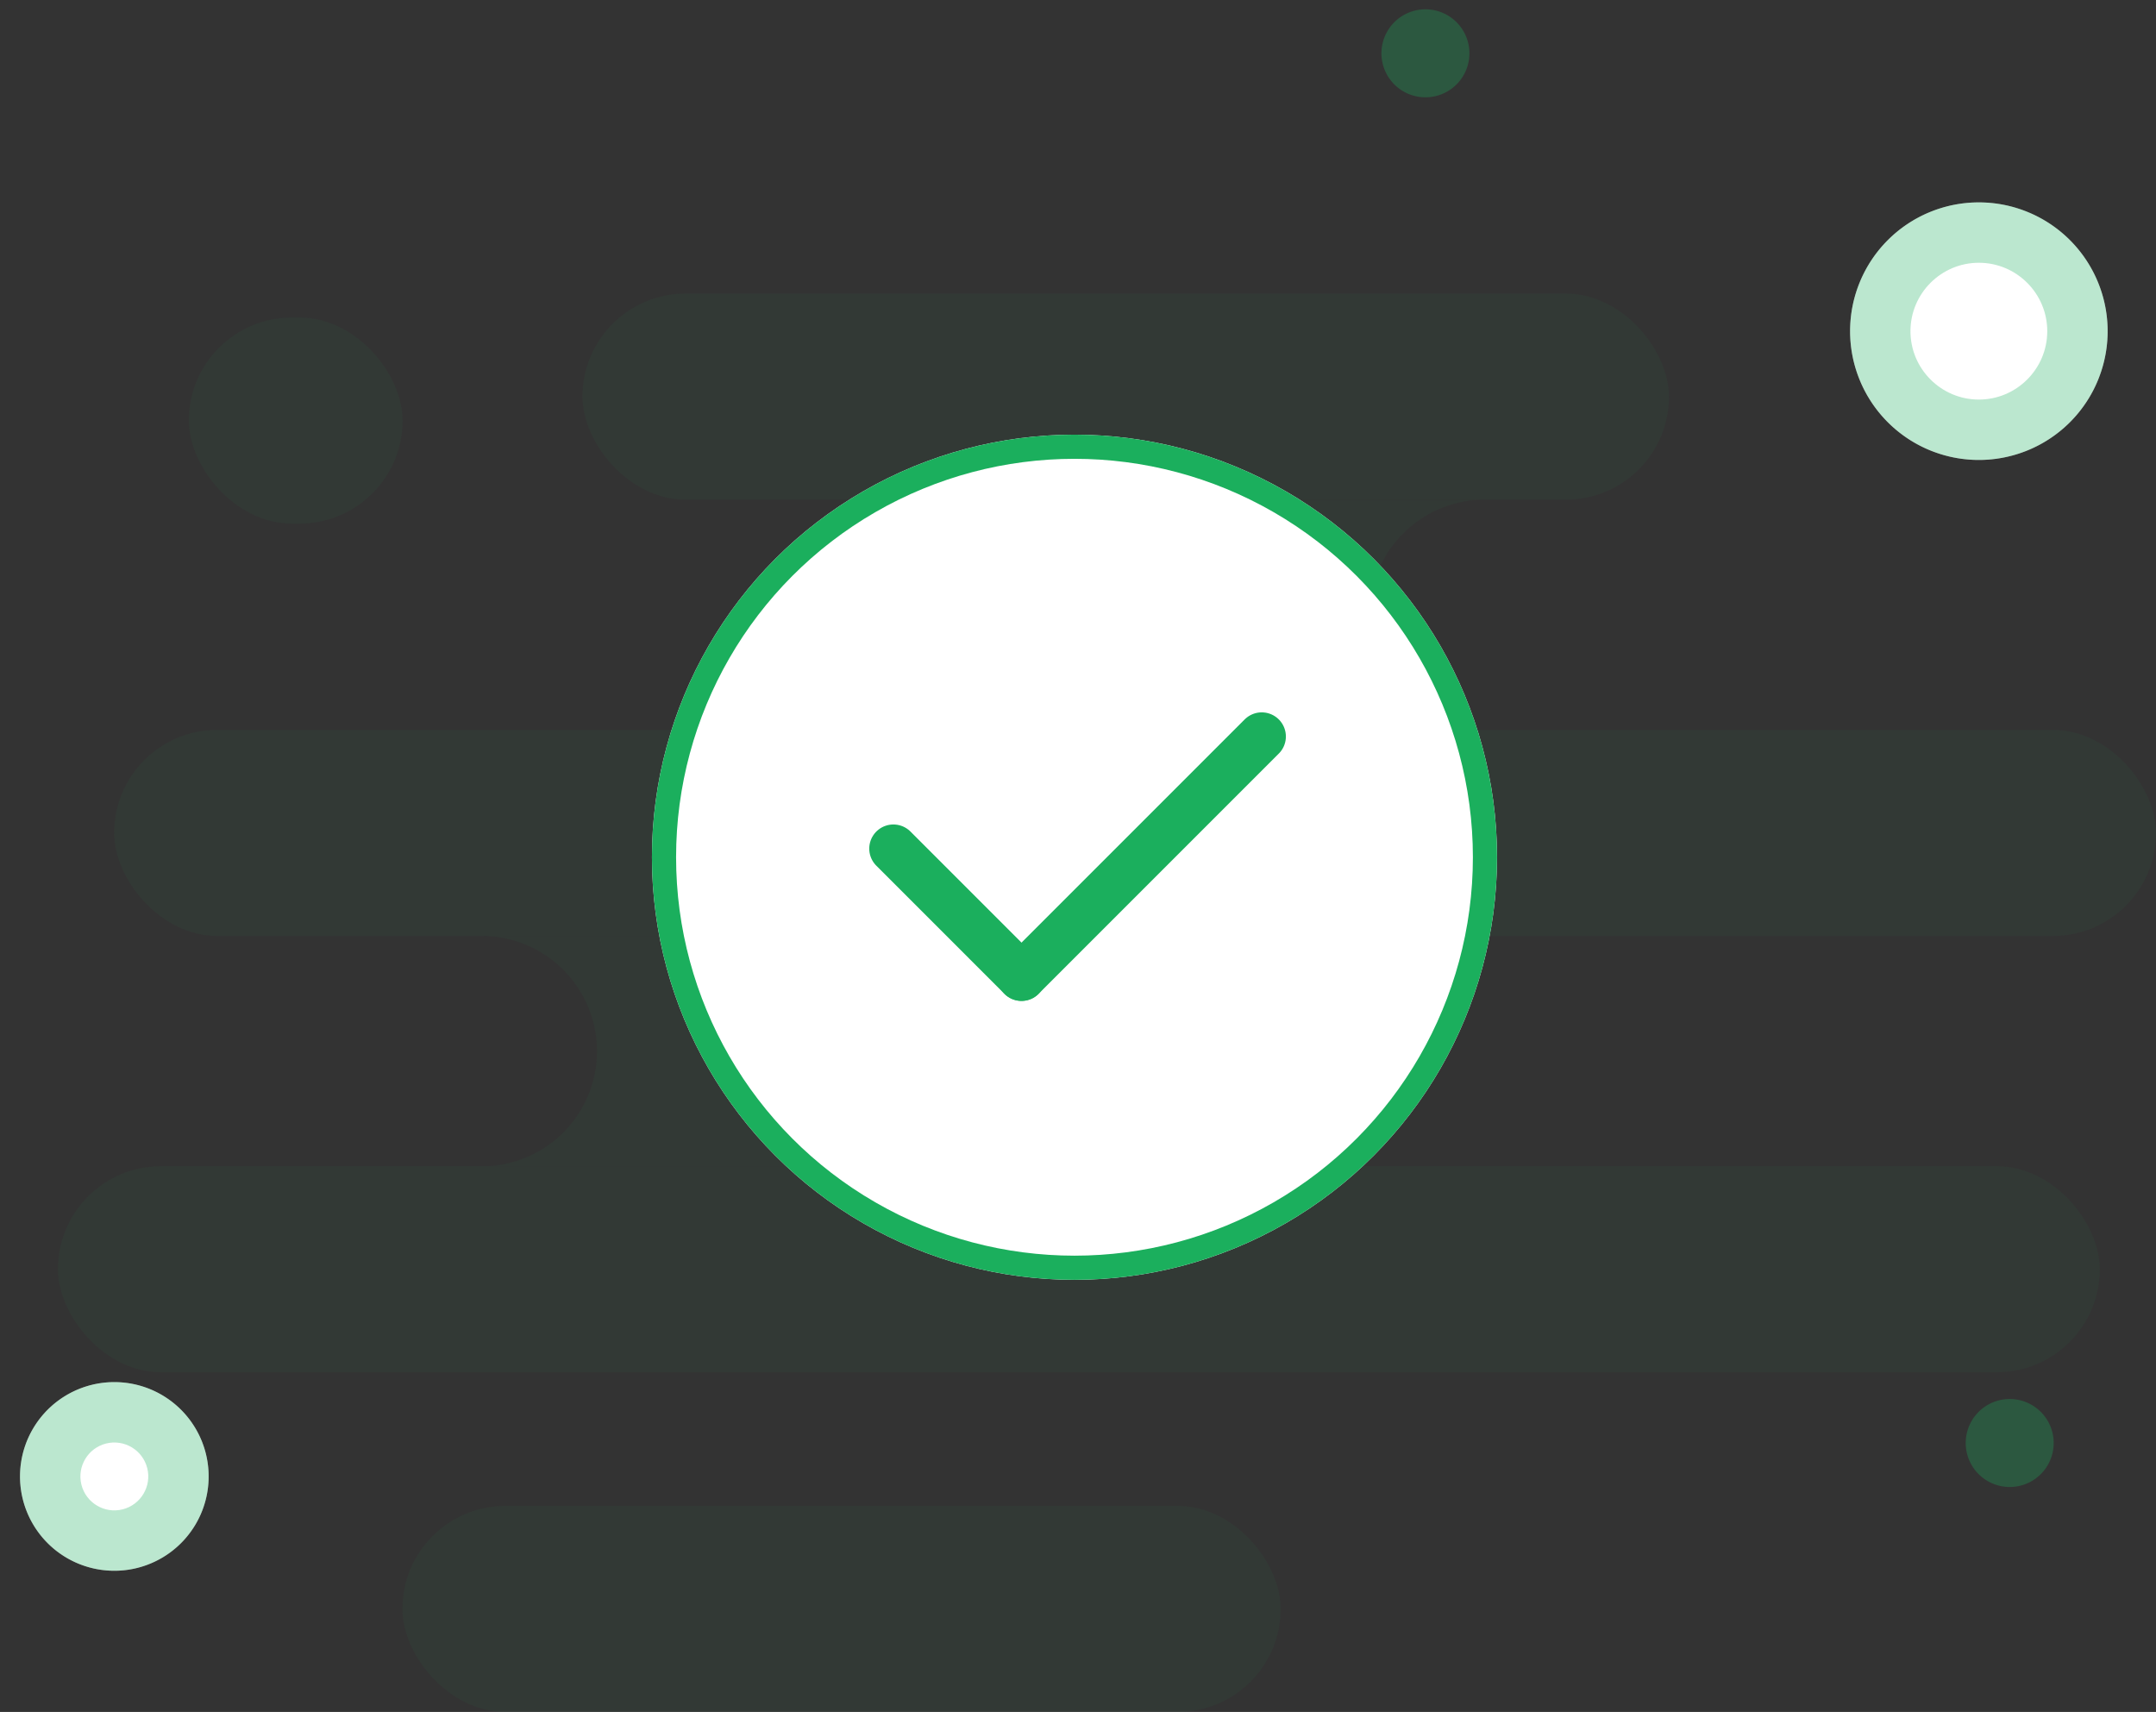 <svg xmlns="http://www.w3.org/2000/svg" width="178.582" height="141.79" viewBox="0 0 178.582 141.79">
  <rect x="0" y="0" width="178.582" height="141.79" fill="#333333" stroke="none"/>
  <g id="Success" transform="translate(-551 -298)">
    <g id="Group_638" data-name="Group 638" transform="translate(15.799 0.298)">
      <g id="Group_251" data-name="Group 251" transform="translate(540 324)" opacity="0.05">
        <rect id="Rectangle_890" data-name="Rectangle 890" width="89.995" height="17.068" rx="8.534" transform="translate(43.446 -1.982)" fill="#1baf5d"/>
        <rect id="Rectangle_899" data-name="Rectangle 899" width="72.746" height="17.068" rx="8.534" transform="translate(28.534 98.423)" fill="#1baf5d"/>
        <rect id="Rectangle_900" data-name="Rectangle 900" width="17.707" height="17.068" rx="8.534" transform="translate(10.841)" fill="#1baf5d"/>
        <rect id="Rectangle_891" data-name="Rectangle 891" width="169.128" height="17.068" rx="8.534" transform="translate(4.655 34.154)" fill="#1baf5d"/>
        <rect id="Rectangle_895" data-name="Rectangle 895" width="169.128" height="17.068" rx="8.534" transform="translate(0 70.29)" fill="#1baf5d"/>
        <path id="Subtraction_18" data-name="Subtraction 18" d="M33.136,19.068H4.1c-.2,0-.4-.006-.6-.019A9.534,9.534,0,0,0,3.5.019C3.71.006,3.913,0,4.1,0H33.136l.224,0a9.587,9.587,0,0,0-9.309,9.531,9.588,9.588,0,0,0,9.309,9.532l-.029,0h-.194Z" transform="translate(84.564 15.086)" fill="#1baf5d"/>
        <path id="Subtraction_20" data-name="Subtraction 20" d="M33.634,19.227H-4.386l-.228,0H-3.6A9.55,9.55,0,0,0,5.935,9.685,9.55,9.55,0,0,0-3.6.146H33.634A9.511,9.511,0,0,1,36.49.582H33.8a9.25,9.25,0,1,0,0,18.5H35.29A9.594,9.594,0,0,1,33.634,19.227Z" transform="translate(38.715 51.076)" fill="#1baf5d"/>
      </g>
      <g id="Path_785" data-name="Path 785" transform="translate(688.445 314.465)" fill="#fff">
        <path d="M10.666,0A10.666,10.666,0,1,1,0,10.666,10.666,10.666,0,0,1,10.666,0Z" stroke="none"/>
        <path d="M 10.666 5 C 7.542 5 5 7.542 5 10.666 C 5 13.79 7.542 16.331 10.666 16.331 C 13.79 16.331 16.331 13.79 16.331 10.666 C 16.331 7.542 13.79 5 10.666 5 M 10.666 -1.9073486328125e-06 C 16.556 -1.9073486328125e-06 21.331 4.775 21.331 10.666 C 21.331 16.556 16.556 21.331 10.666 21.331 C 4.775 21.331 0 16.556 0 10.666 C 0 4.775 4.775 -1.9073486328125e-06 10.666 -1.9073486328125e-06 Z" stroke="none" fill="rgba(27,175,93,0.3)"/>
      </g>
      <g id="Path_788" data-name="Path 788" transform="translate(554.141 425.676) rotate(166)" fill="#fff">
        <path d="M7.812,0A7.812,7.812,0,1,1,0,7.812,7.812,7.812,0,0,1,7.812,0Z" stroke="none"/>
        <path d="M 7.812 5 C 6.261 5 5 6.261 5 7.812 C 5 9.362 6.261 10.623 7.812 10.623 C 9.362 10.623 10.623 9.362 10.623 7.812 C 10.623 6.261 9.362 5 7.812 5 M 7.812 -3.814697265625e-06 C 12.126 -3.814697265625e-06 15.623 3.497 15.623 7.812 C 15.623 12.126 12.126 15.623 7.812 15.623 C 3.497 15.623 -1.9073486328125e-06 12.126 -1.9073486328125e-06 7.812 C -1.9073486328125e-06 3.497 3.497 -3.814697265625e-06 7.812 -3.814697265625e-06 Z" stroke="none" fill="rgba(27,175,93,0.3)"/>
      </g>
      <path id="Path_796" data-name="Path 796" d="M3.644,0A3.644,3.644,0,1,1,0,3.644,3.644,3.644,0,0,1,3.644,0Z" transform="translate(657.687 304.772) rotate(166)" fill="rgba(27,175,93,0.3)"/>
      <path id="Path_797" data-name="Path 797" d="M3.644,0A3.644,3.644,0,1,1,0,3.644,3.644,3.644,0,0,1,3.644,0Z" transform="translate(706.083 419.871) rotate(166)" fill="rgba(27,175,93,0.3)"/>
    </g>
    <g id="Group_12432" data-name="Group 12432">
      <g id="Ellipse_132" data-name="Ellipse 132" transform="translate(605 334)" fill="#fff" stroke="#1baf5d" stroke-width="2">
        <circle cx="35" cy="35" r="35" stroke="none"/>
        <circle cx="35" cy="35" r="34" fill="none"/>
      </g>
      <g id="Group_243" data-name="Group 243" transform="translate(625 359)">
        <line id="Line_27" data-name="Line 27" x2="10.612" y2="10.612" transform="translate(0 9.286)" fill="none" stroke="#1baf5d" stroke-linecap="round" stroke-width="4"/>
        <line id="Line_28" data-name="Line 28" y1="19.898" x2="19.898" transform="translate(10.612)" fill="none" stroke="#1baf5d" stroke-linecap="round" stroke-width="4"/>
      </g>
    </g>
  </g>
</svg>
